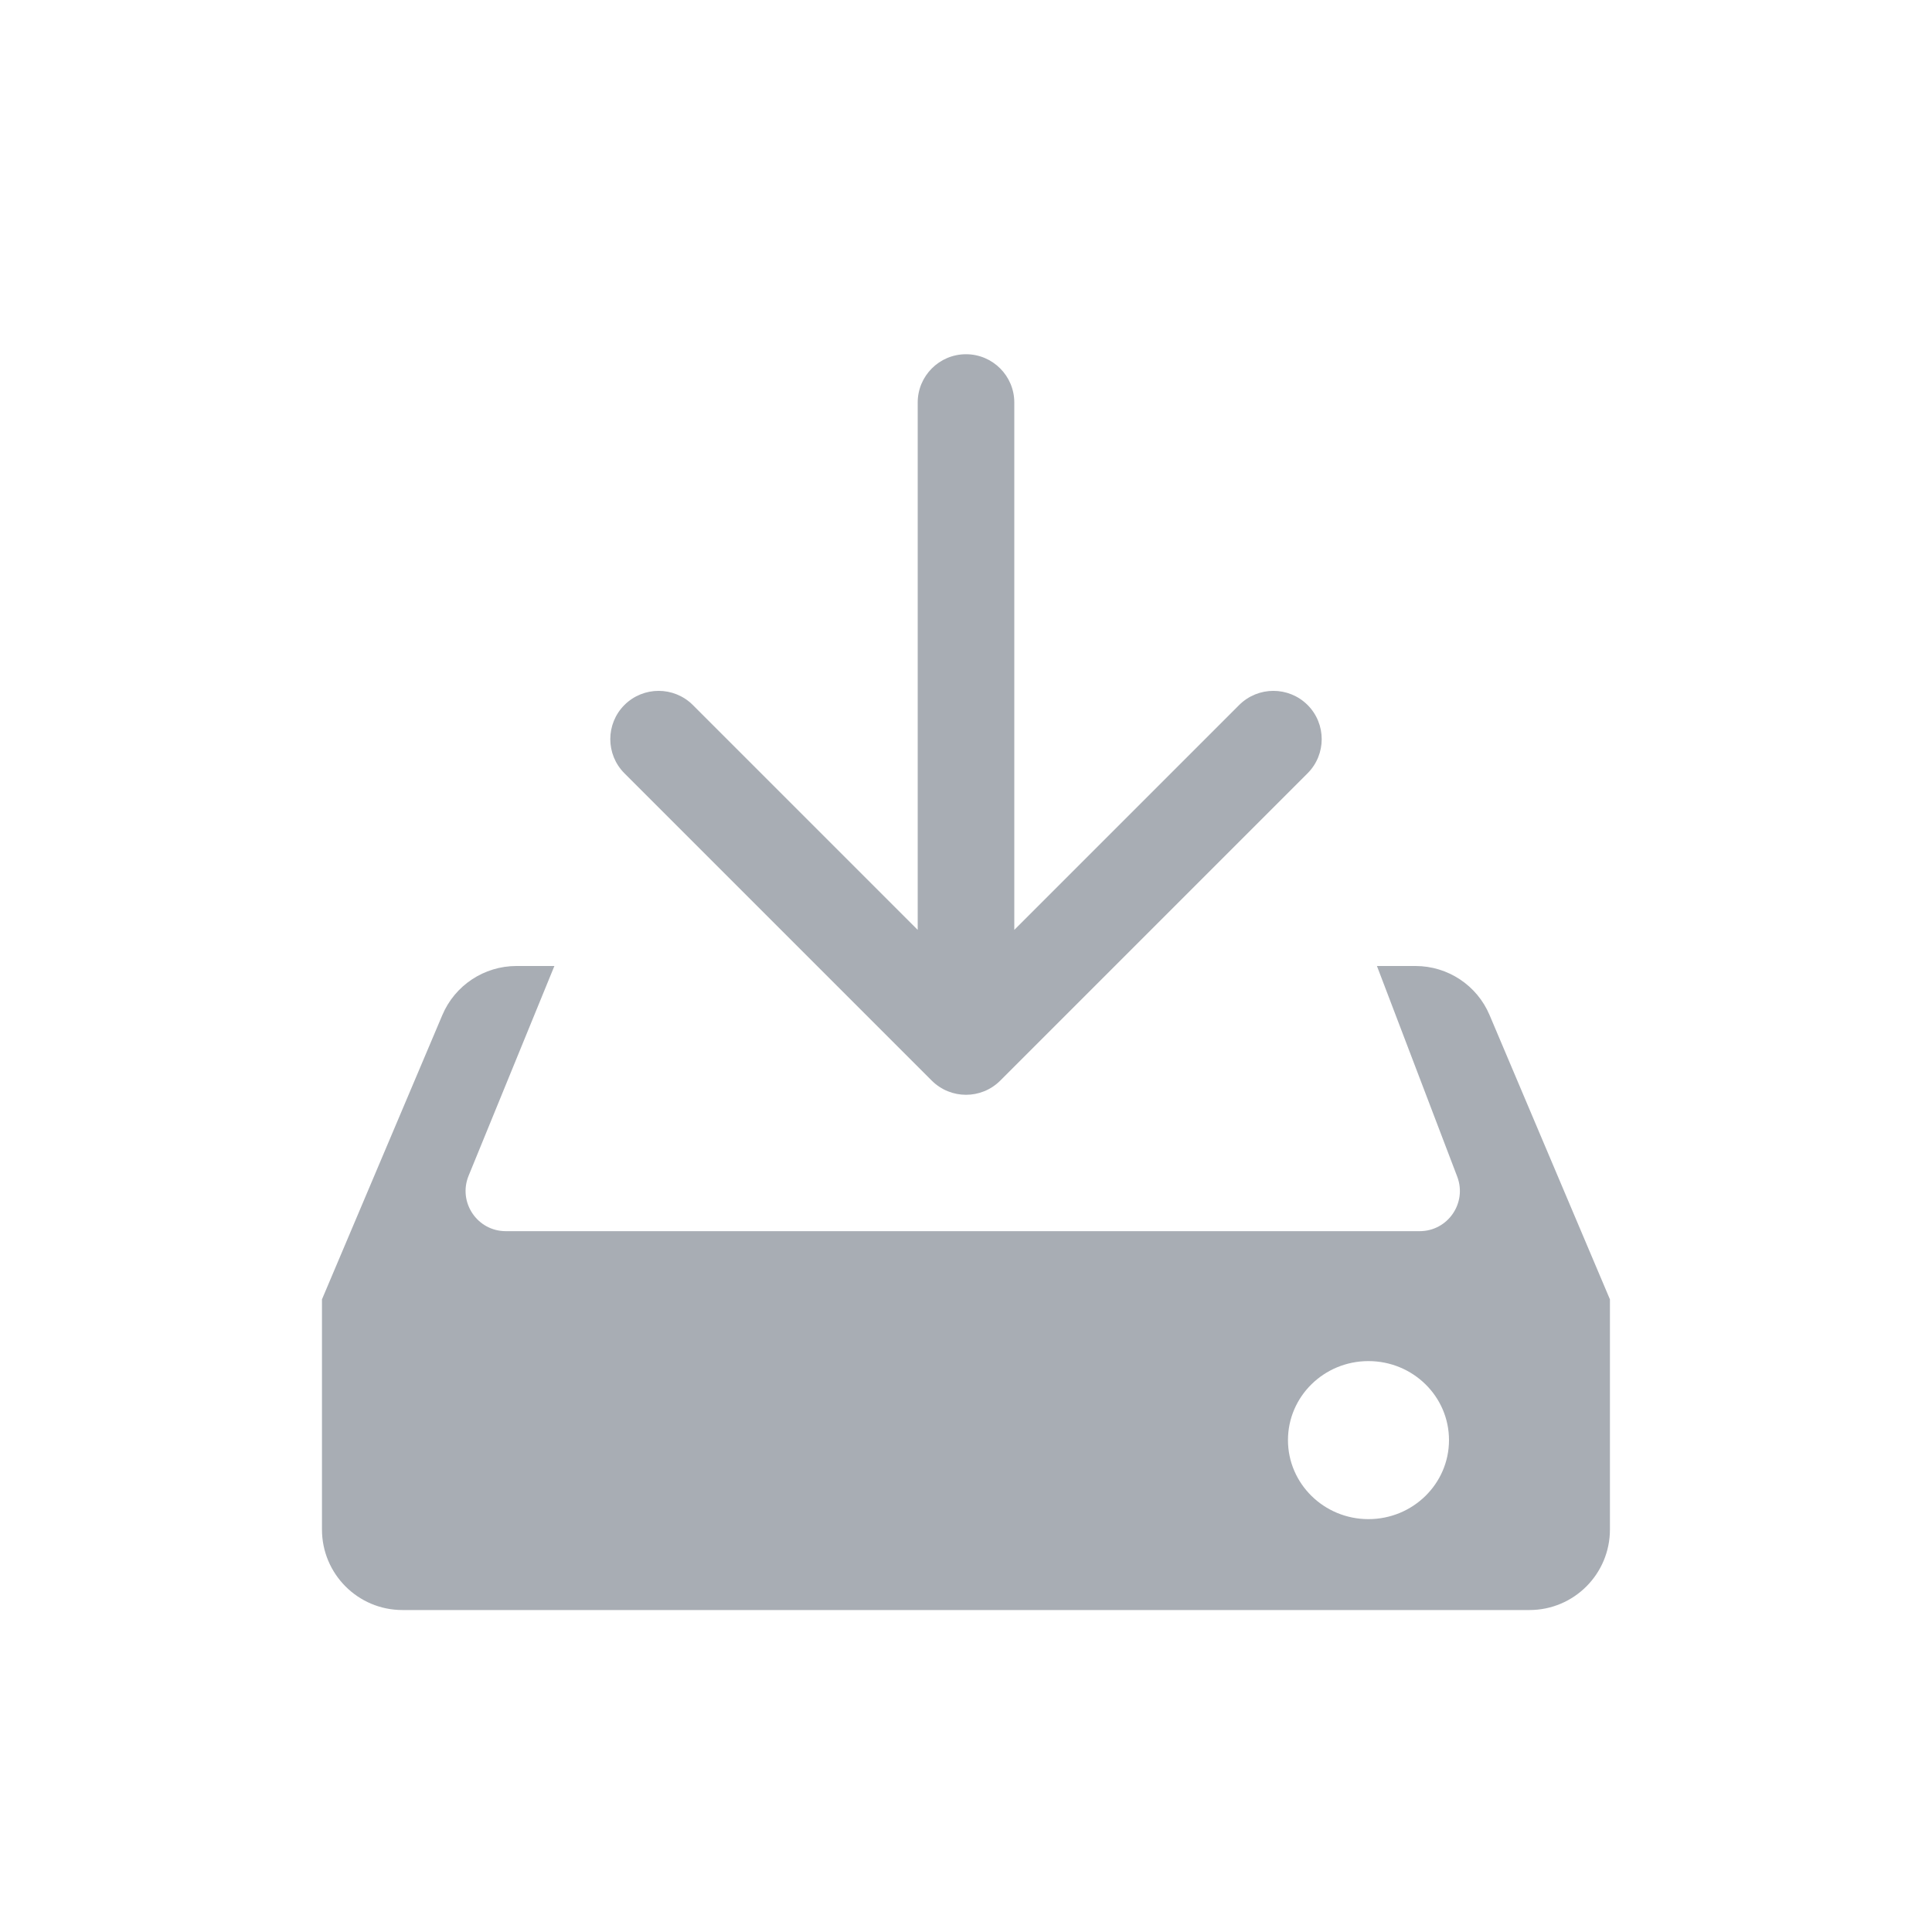 <svg width="20" height="20" viewBox="0 0 20 20" fill="none" xmlns="http://www.w3.org/2000/svg">
	<path fill-rule="evenodd" clip-rule="evenodd" d="M5.346 10C5.012 10 4.709 10.2 4.579 10.508L3.333 13.451H16.666L15.42 10.508C15.29 10.2 14.988 10 14.653 10H14.254L15.085 12.18C15.189 12.453 14.988 12.745 14.696 12.745H5.236C4.94 12.745 4.739 12.445 4.851 12.171L5.739 10H5.346ZM16.666 13.451H3.333V15.833C3.333 16.294 3.706 16.667 4.166 16.667H15.833C16.293 16.667 16.666 16.294 16.666 15.833V13.451ZM14.166 15.726C14.627 15.726 15 15.359 15 14.908C15 14.456 14.627 14.09 14.166 14.09C13.706 14.09 13.333 14.456 13.333 14.908C13.333 15.359 13.706 15.726 14.166 15.726Z" fill="#A8ADB4"/>
	<path d="M10.5 4.167C10.5 3.891 10.276 3.667 10 3.667C9.724 3.667 9.5 3.891 9.5 4.167L10.5 4.167ZM9.646 11.187C9.842 11.382 10.158 11.382 10.354 11.187L13.536 8.005C13.731 7.81 13.731 7.493 13.536 7.298C13.34 7.103 13.024 7.103 12.828 7.298L10 10.126L7.172 7.298C6.976 7.103 6.66 7.103 6.464 7.298C6.269 7.493 6.269 7.81 6.464 8.005L9.646 11.187ZM9.5 4.167L9.5 10.833L10.5 10.833L10.5 4.167L9.5 4.167Z" fill="#A8ADB4"/>
</svg>